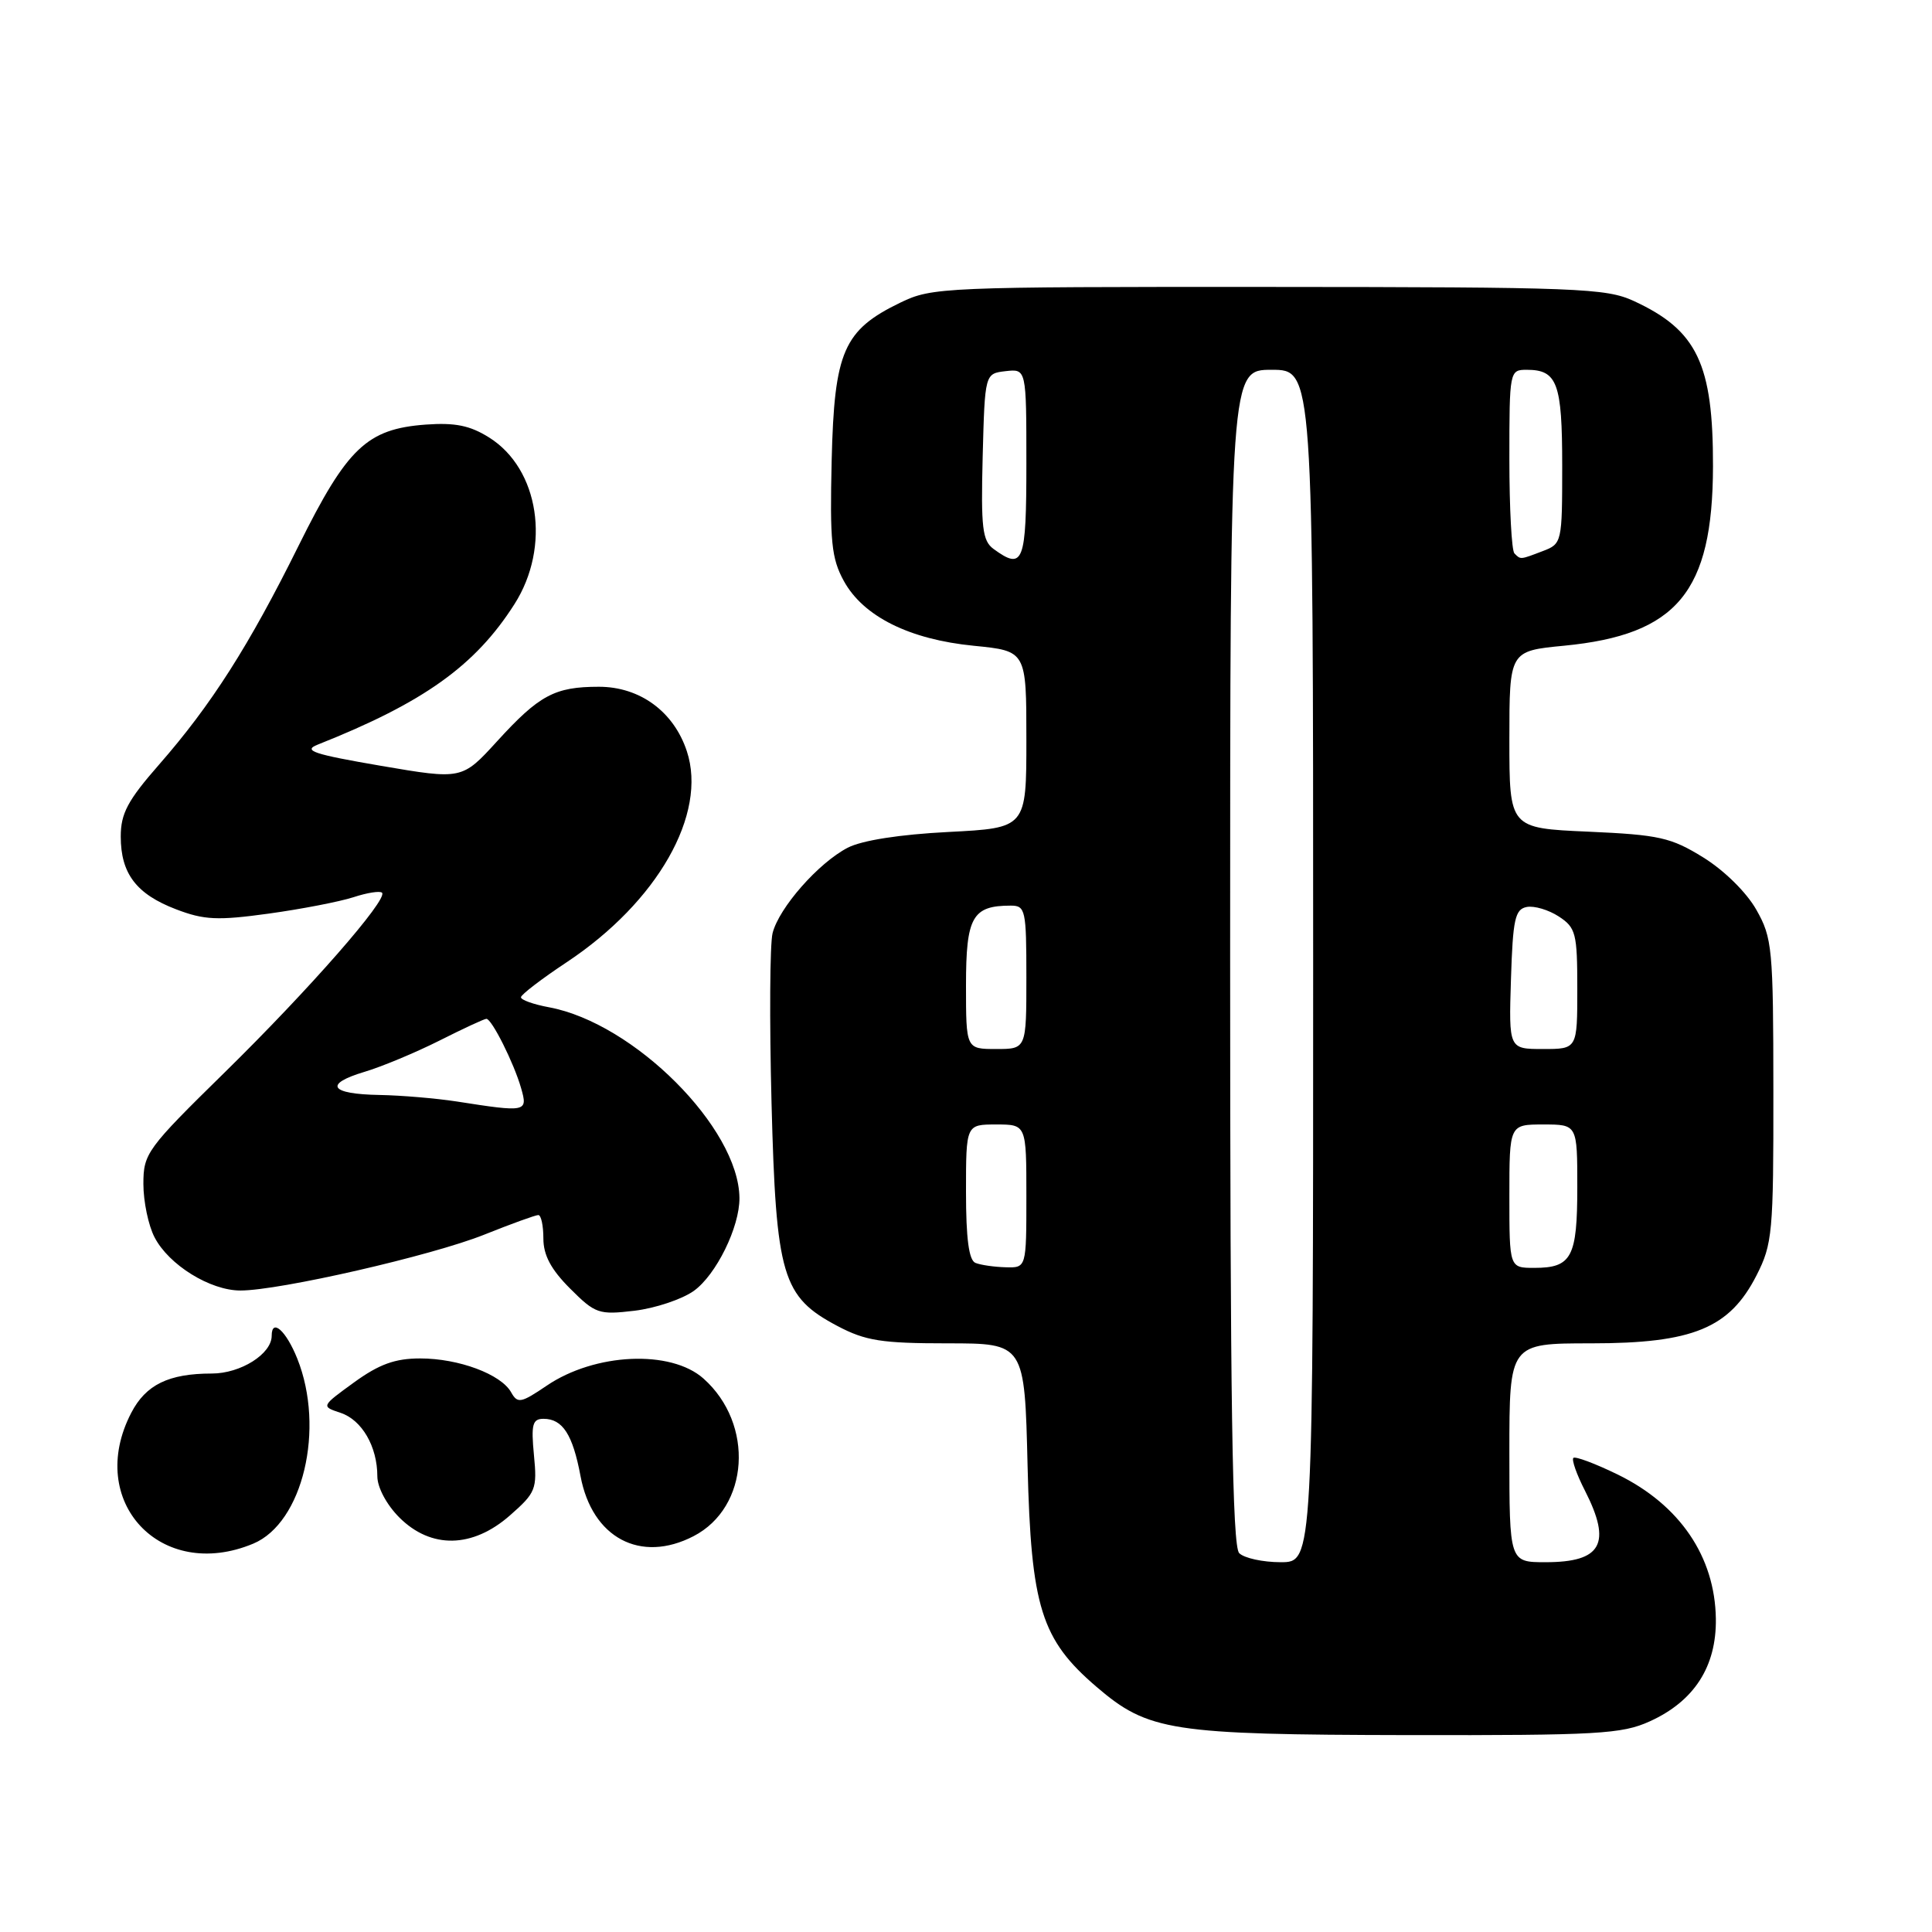 <?xml version="1.0" encoding="UTF-8" standalone="no"?>
<!DOCTYPE svg PUBLIC "-//W3C//DTD SVG 1.1//EN" "http://www.w3.org/Graphics/SVG/1.1/DTD/svg11.dtd" >
<svg xmlns="http://www.w3.org/2000/svg" xmlns:xlink="http://www.w3.org/1999/xlink" version="1.1" viewBox="0 0 256 256">
 <g >
 <path fill="currentColor"
d=" M 218.60 228.09 C 224.49 225.42 227.45 220.83 227.36 214.49 C 227.24 206.26 222.58 199.41 214.37 195.39 C 211.38 193.93 208.73 192.94 208.48 193.18 C 208.23 193.43 208.92 195.39 210.02 197.53 C 213.59 204.54 212.23 207.00 204.80 207.00 C 200.00 207.00 200.00 207.00 200.00 192.50 C 200.00 178.00 200.00 178.00 210.84 178.00 C 224.32 178.00 229.18 176.00 232.75 168.99 C 234.86 164.84 235.00 163.36 234.98 144.54 C 234.97 125.63 234.84 124.28 232.72 120.54 C 231.42 118.24 228.46 115.33 225.70 113.62 C 221.41 110.97 219.88 110.62 210.46 110.20 C 200.00 109.74 200.00 109.74 200.00 98.00 C 200.00 86.26 200.00 86.26 207.25 85.56 C 222.23 84.11 226.94 78.44 226.98 61.82 C 227.01 48.22 224.88 43.76 216.50 39.89 C 212.80 38.18 209.13 38.04 168.07 38.02 C 125.04 38.00 123.49 38.07 119.32 40.09 C 111.77 43.74 110.55 46.55 110.20 61.00 C 109.95 71.76 110.17 73.98 111.81 76.98 C 114.39 81.68 120.49 84.73 129.05 85.57 C 136.00 86.26 136.00 86.26 136.00 97.99 C 136.00 109.71 136.00 109.71 125.68 110.24 C 119.21 110.57 114.22 111.35 112.32 112.33 C 108.45 114.34 103.22 120.28 102.37 123.65 C 102.01 125.09 101.95 135.18 102.23 146.08 C 102.83 169.14 103.63 171.82 110.98 175.71 C 114.68 177.66 116.81 178.00 125.54 178.00 C 135.77 178.00 135.77 178.00 136.16 194.25 C 136.62 212.97 137.96 217.24 145.31 223.53 C 152.15 229.39 155.15 229.85 186.50 229.91 C 211.73 229.95 214.90 229.77 218.60 228.09 Z  M 33.56 204.54 C 40.13 201.79 43.10 189.30 39.39 180.02 C 37.91 176.32 36.00 174.62 36.00 177.00 C 36.00 179.41 31.88 182.00 28.07 182.00 C 22.35 182.00 19.32 183.48 17.39 187.21 C 11.30 198.94 21.31 209.66 33.56 204.54 Z  M 91.90 203.55 C 99.29 199.73 99.98 188.69 93.22 182.67 C 88.89 178.81 78.83 179.27 72.44 183.61 C 69.03 185.92 68.58 186.01 67.73 184.49 C 66.39 182.09 60.78 180.00 55.68 180.00 C 52.35 180.00 50.25 180.76 46.92 183.17 C 42.54 186.35 42.54 186.35 45.13 187.21 C 47.96 188.15 50.00 191.68 50.00 195.62 C 50.00 197.09 51.23 199.39 52.92 201.08 C 57.11 205.26 62.61 205.16 67.57 200.80 C 71.00 197.79 71.19 197.32 70.75 192.80 C 70.36 188.74 70.56 188.00 72.02 188.00 C 74.55 188.00 75.89 190.08 76.92 195.58 C 78.45 203.78 84.87 207.19 91.90 203.55 Z  M 91.92 171.06 C 94.89 168.94 98.02 162.58 97.98 158.73 C 97.89 149.46 84.00 135.56 72.75 133.47 C 70.69 133.09 69.01 132.49 69.03 132.14 C 69.04 131.79 71.77 129.70 75.09 127.50 C 87.12 119.52 93.76 107.86 91.01 99.54 C 89.28 94.29 84.79 91.00 79.36 91.00 C 73.50 91.00 71.45 92.10 65.86 98.23 C 61.22 103.31 61.22 103.31 50.45 101.47 C 41.53 99.94 40.09 99.46 42.09 98.67 C 56.13 93.10 62.97 88.22 68.17 80.05 C 73.02 72.44 71.45 62.13 64.81 57.97 C 62.28 56.38 60.30 55.98 56.41 56.26 C 48.62 56.84 46.01 59.32 39.59 72.26 C 32.99 85.58 28.00 93.40 21.08 101.31 C 16.92 106.06 16.00 107.79 16.00 110.84 C 16.00 115.76 18.07 118.48 23.34 120.49 C 27.05 121.91 28.83 121.99 35.59 121.06 C 39.94 120.46 44.99 119.48 46.82 118.89 C 48.64 118.29 50.35 118.02 50.62 118.29 C 51.46 119.13 40.98 131.10 29.79 142.08 C 19.45 152.22 19.00 152.84 19.00 156.88 C 19.00 159.20 19.66 162.38 20.48 163.95 C 22.37 167.61 27.85 171.00 31.86 171.00 C 37.04 171.00 57.22 166.38 64.16 163.60 C 67.73 162.17 70.96 161.00 71.33 161.00 C 71.70 161.00 72.00 162.40 72.00 164.10 C 72.00 166.32 73.01 168.21 75.54 170.74 C 78.88 174.08 79.34 174.24 84.07 173.68 C 86.82 173.35 90.35 172.17 91.92 171.06 Z  M 164.20 205.80 C 163.29 204.89 163.00 185.98 163.00 126.80 C 163.00 49.00 163.00 49.00 168.50 49.00 C 174.00 49.00 174.00 49.00 174.00 128.00 C 174.00 207.00 174.00 207.00 169.70 207.00 C 167.34 207.00 164.86 206.46 164.20 205.80 Z  M 129.25 167.34 C 128.38 166.99 128.00 164.11 128.00 157.92 C 128.00 149.00 128.00 149.00 132.00 149.00 C 136.00 149.00 136.00 149.00 136.00 158.50 C 136.00 168.00 136.00 168.00 133.25 167.92 C 131.74 167.88 129.94 167.62 129.25 167.34 Z  M 200.00 158.50 C 200.00 149.00 200.00 149.00 204.50 149.00 C 209.00 149.00 209.00 149.00 209.00 157.30 C 209.00 166.60 208.26 168.00 203.30 168.00 C 200.00 168.00 200.00 168.00 200.00 158.50 Z  M 128.00 130.54 C 128.00 121.50 128.84 120.00 133.93 120.00 C 135.88 120.00 136.00 120.57 136.00 129.50 C 136.00 139.00 136.00 139.00 132.00 139.00 C 128.00 139.00 128.00 139.00 128.00 130.54 Z  M 200.21 129.76 C 200.46 121.79 200.75 120.48 202.30 120.18 C 203.29 119.99 205.20 120.56 206.55 121.44 C 208.81 122.92 209.00 123.66 209.00 131.02 C 209.00 139.00 209.00 139.00 204.46 139.00 C 199.92 139.00 199.92 139.00 200.21 129.76 Z  M 131.65 72.74 C 130.17 71.65 129.97 69.95 130.21 60.49 C 130.50 49.50 130.50 49.50 133.25 49.18 C 136.00 48.87 136.00 48.87 136.00 61.43 C 136.00 74.60 135.60 75.62 131.65 72.74 Z  M 200.67 73.33 C 200.30 72.97 200.00 67.34 200.00 60.83 C 200.00 49.15 200.03 49.00 202.30 49.00 C 206.35 49.00 207.00 50.75 207.00 61.72 C 207.00 71.89 206.96 72.06 204.43 73.02 C 201.39 74.18 201.51 74.17 200.67 73.33 Z  M 60.50 145.95 C 57.75 145.53 53.16 145.14 50.31 145.09 C 43.72 144.98 42.85 143.66 48.28 142.03 C 50.60 141.34 55.07 139.47 58.22 137.89 C 61.37 136.30 64.17 135.00 64.45 135.00 C 65.16 135.00 68.10 140.86 69.05 144.19 C 69.96 147.36 69.77 147.40 60.50 145.95 Z "/>
</g>
</svg>